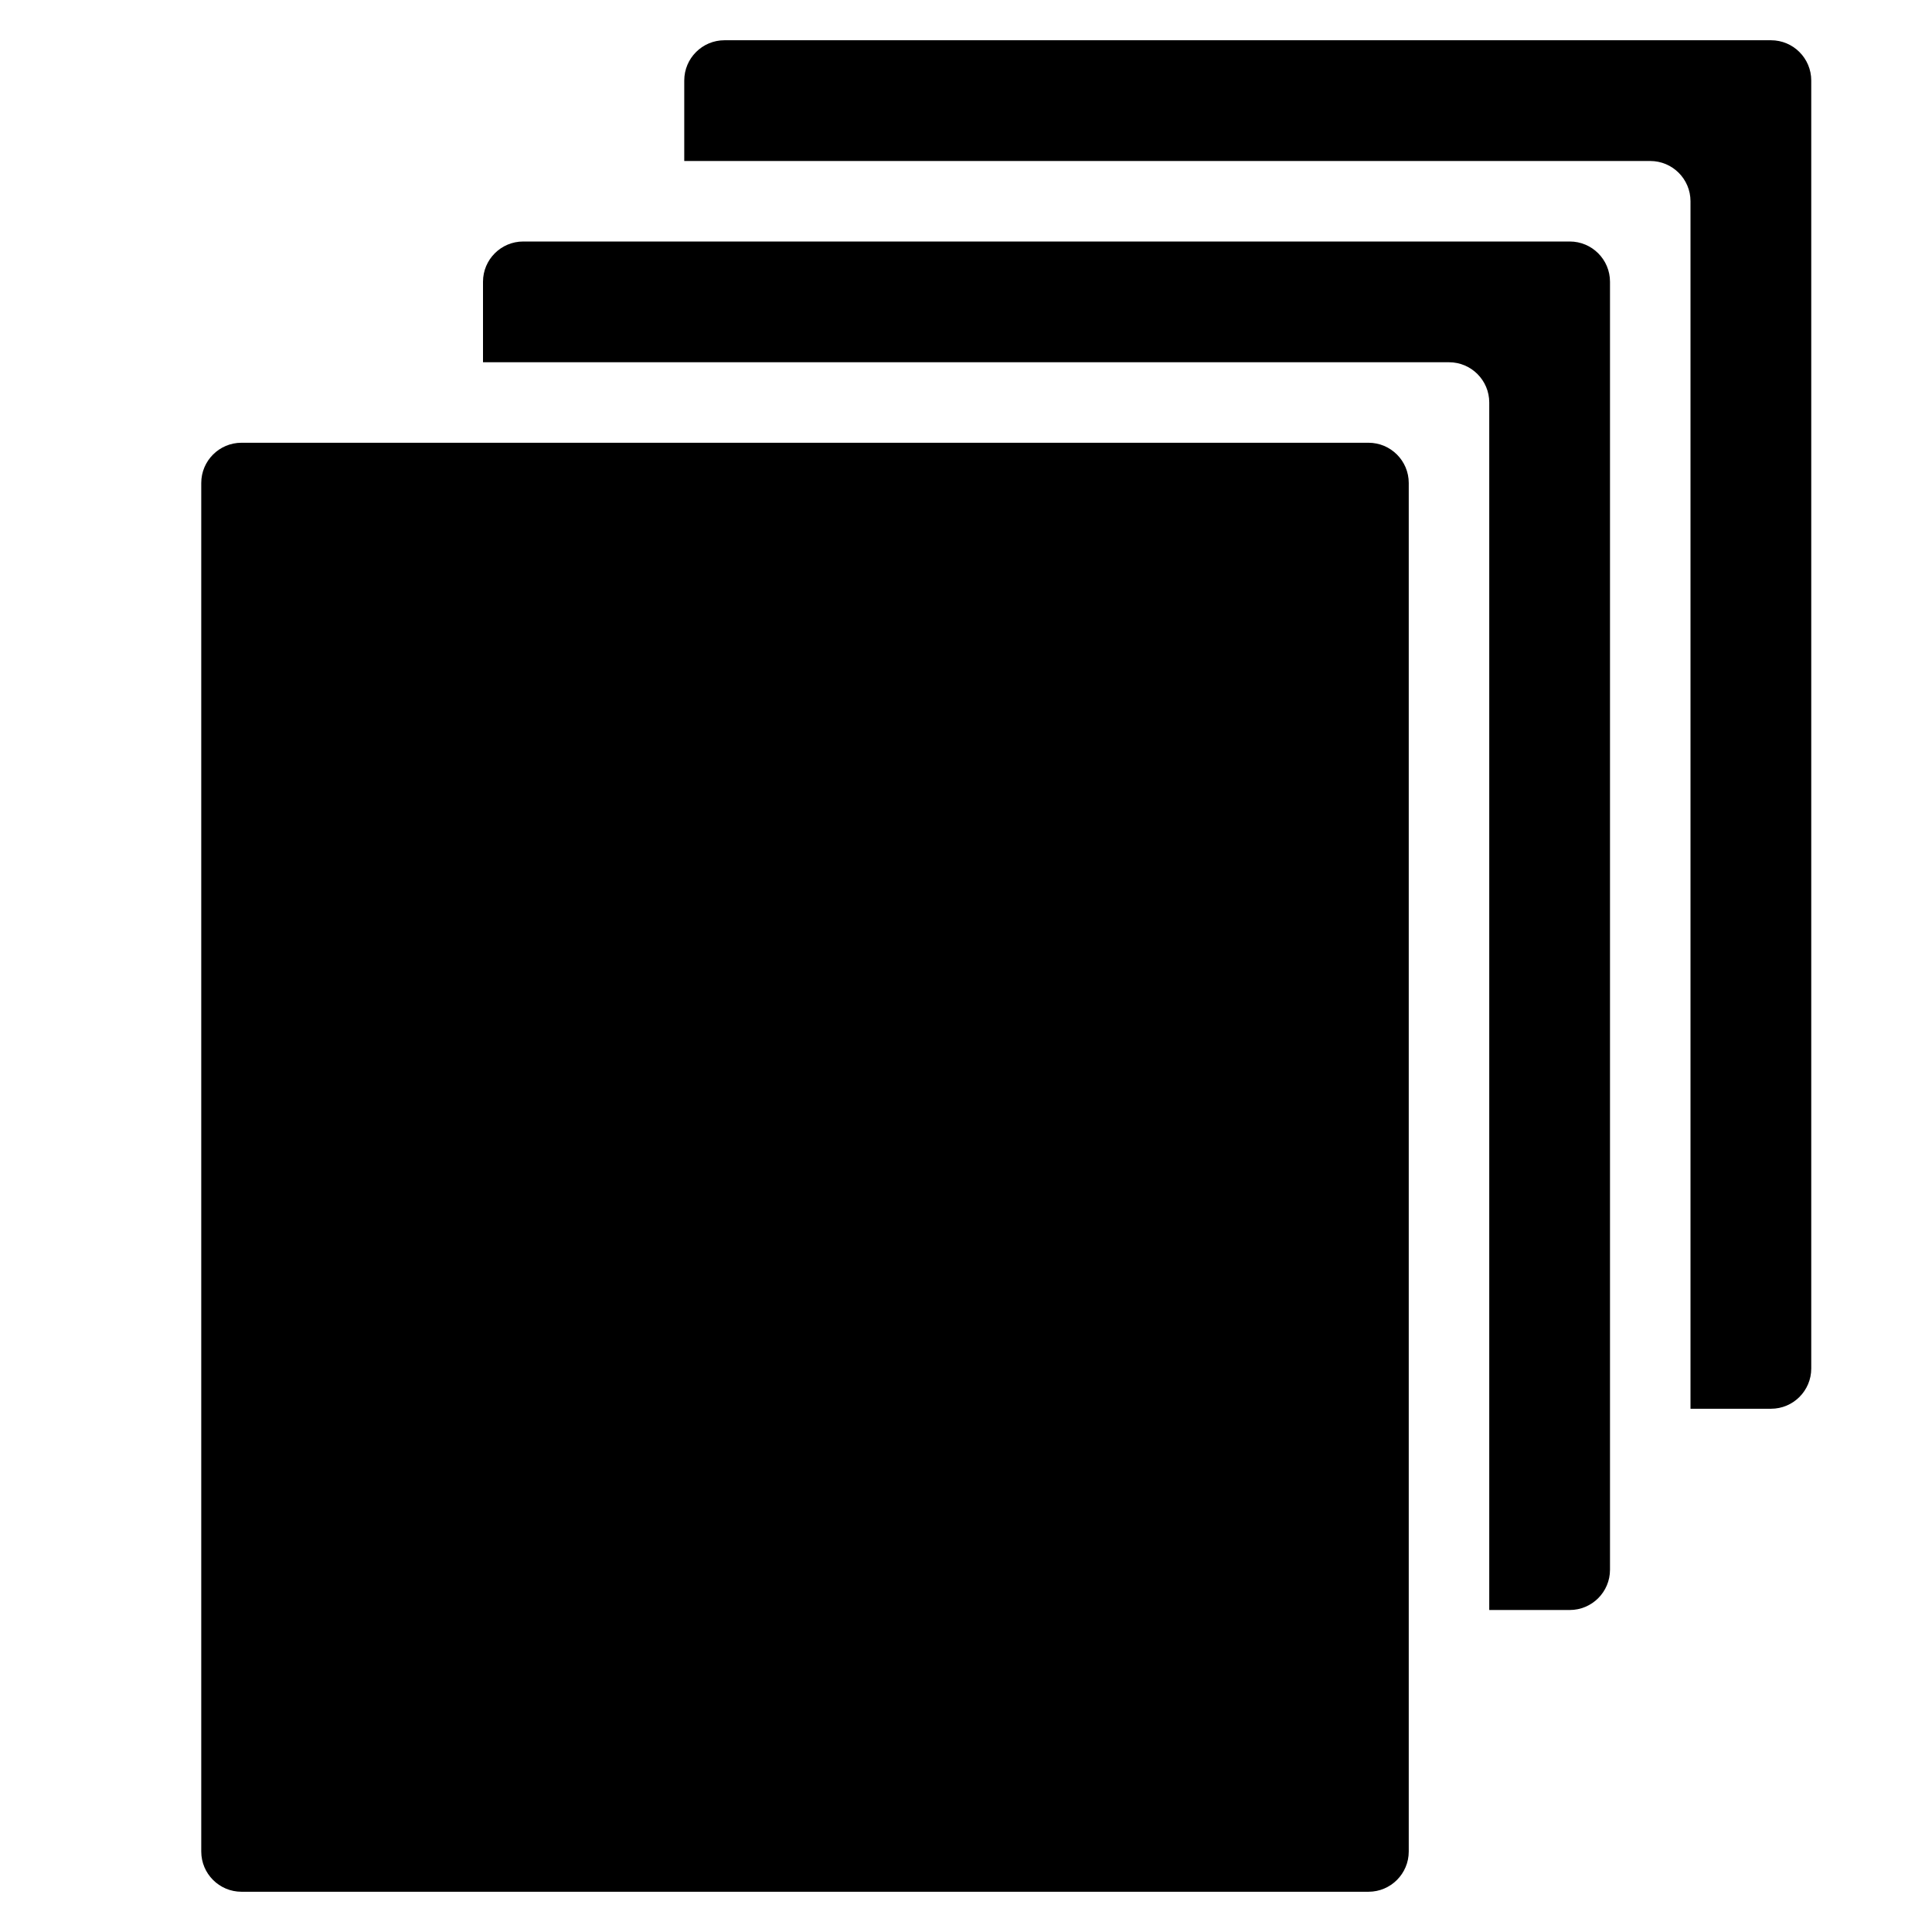 <?xml version="1.0" encoding="utf-8"?>
<!-- Generator: Adobe Illustrator 20.1.0, SVG Export Plug-In . SVG Version: 6.00 Build 0)  -->
<!DOCTYPE svg PUBLIC "-//W3C//DTD SVG 1.1//EN" "http://www.w3.org/Graphics/SVG/1.1/DTD/svg11.dtd">
<svg version="1.1" id="Layer_1" xmlns="http://www.w3.org/2000/svg" xmlns:xlink="http://www.w3.org/1999/xlink" x="0px" y="0px"
	 width="48px" height="48px" viewBox="0 0 48 48" enable-background="new 0 0 48 48" xml:space="preserve">
<path d="M6,47h28c0.552,0,1-0.448,1-1V12c0-0.552-0.448-1-1-1H6c-0.552,0-1,0.448-1,1v34C5,46.552,5.448,47,6,47z"/>
<path d="M37,10v30h2c0.552,0,1-0.448,1-1V7c0-0.552-0.448-1-1-1H13c-0.552,0-1,0.448-1,1v2h24C36.552,9,37,9.448,37,10z"/>
<path d="M42,5v30h2c0.552,0,1-0.448,1-1V2c0-0.552-0.448-1-1-1H18c-0.552,0-1,0.448-1,1v2h24C41.552,4,42,4.448,42,5z"/>
</svg>
